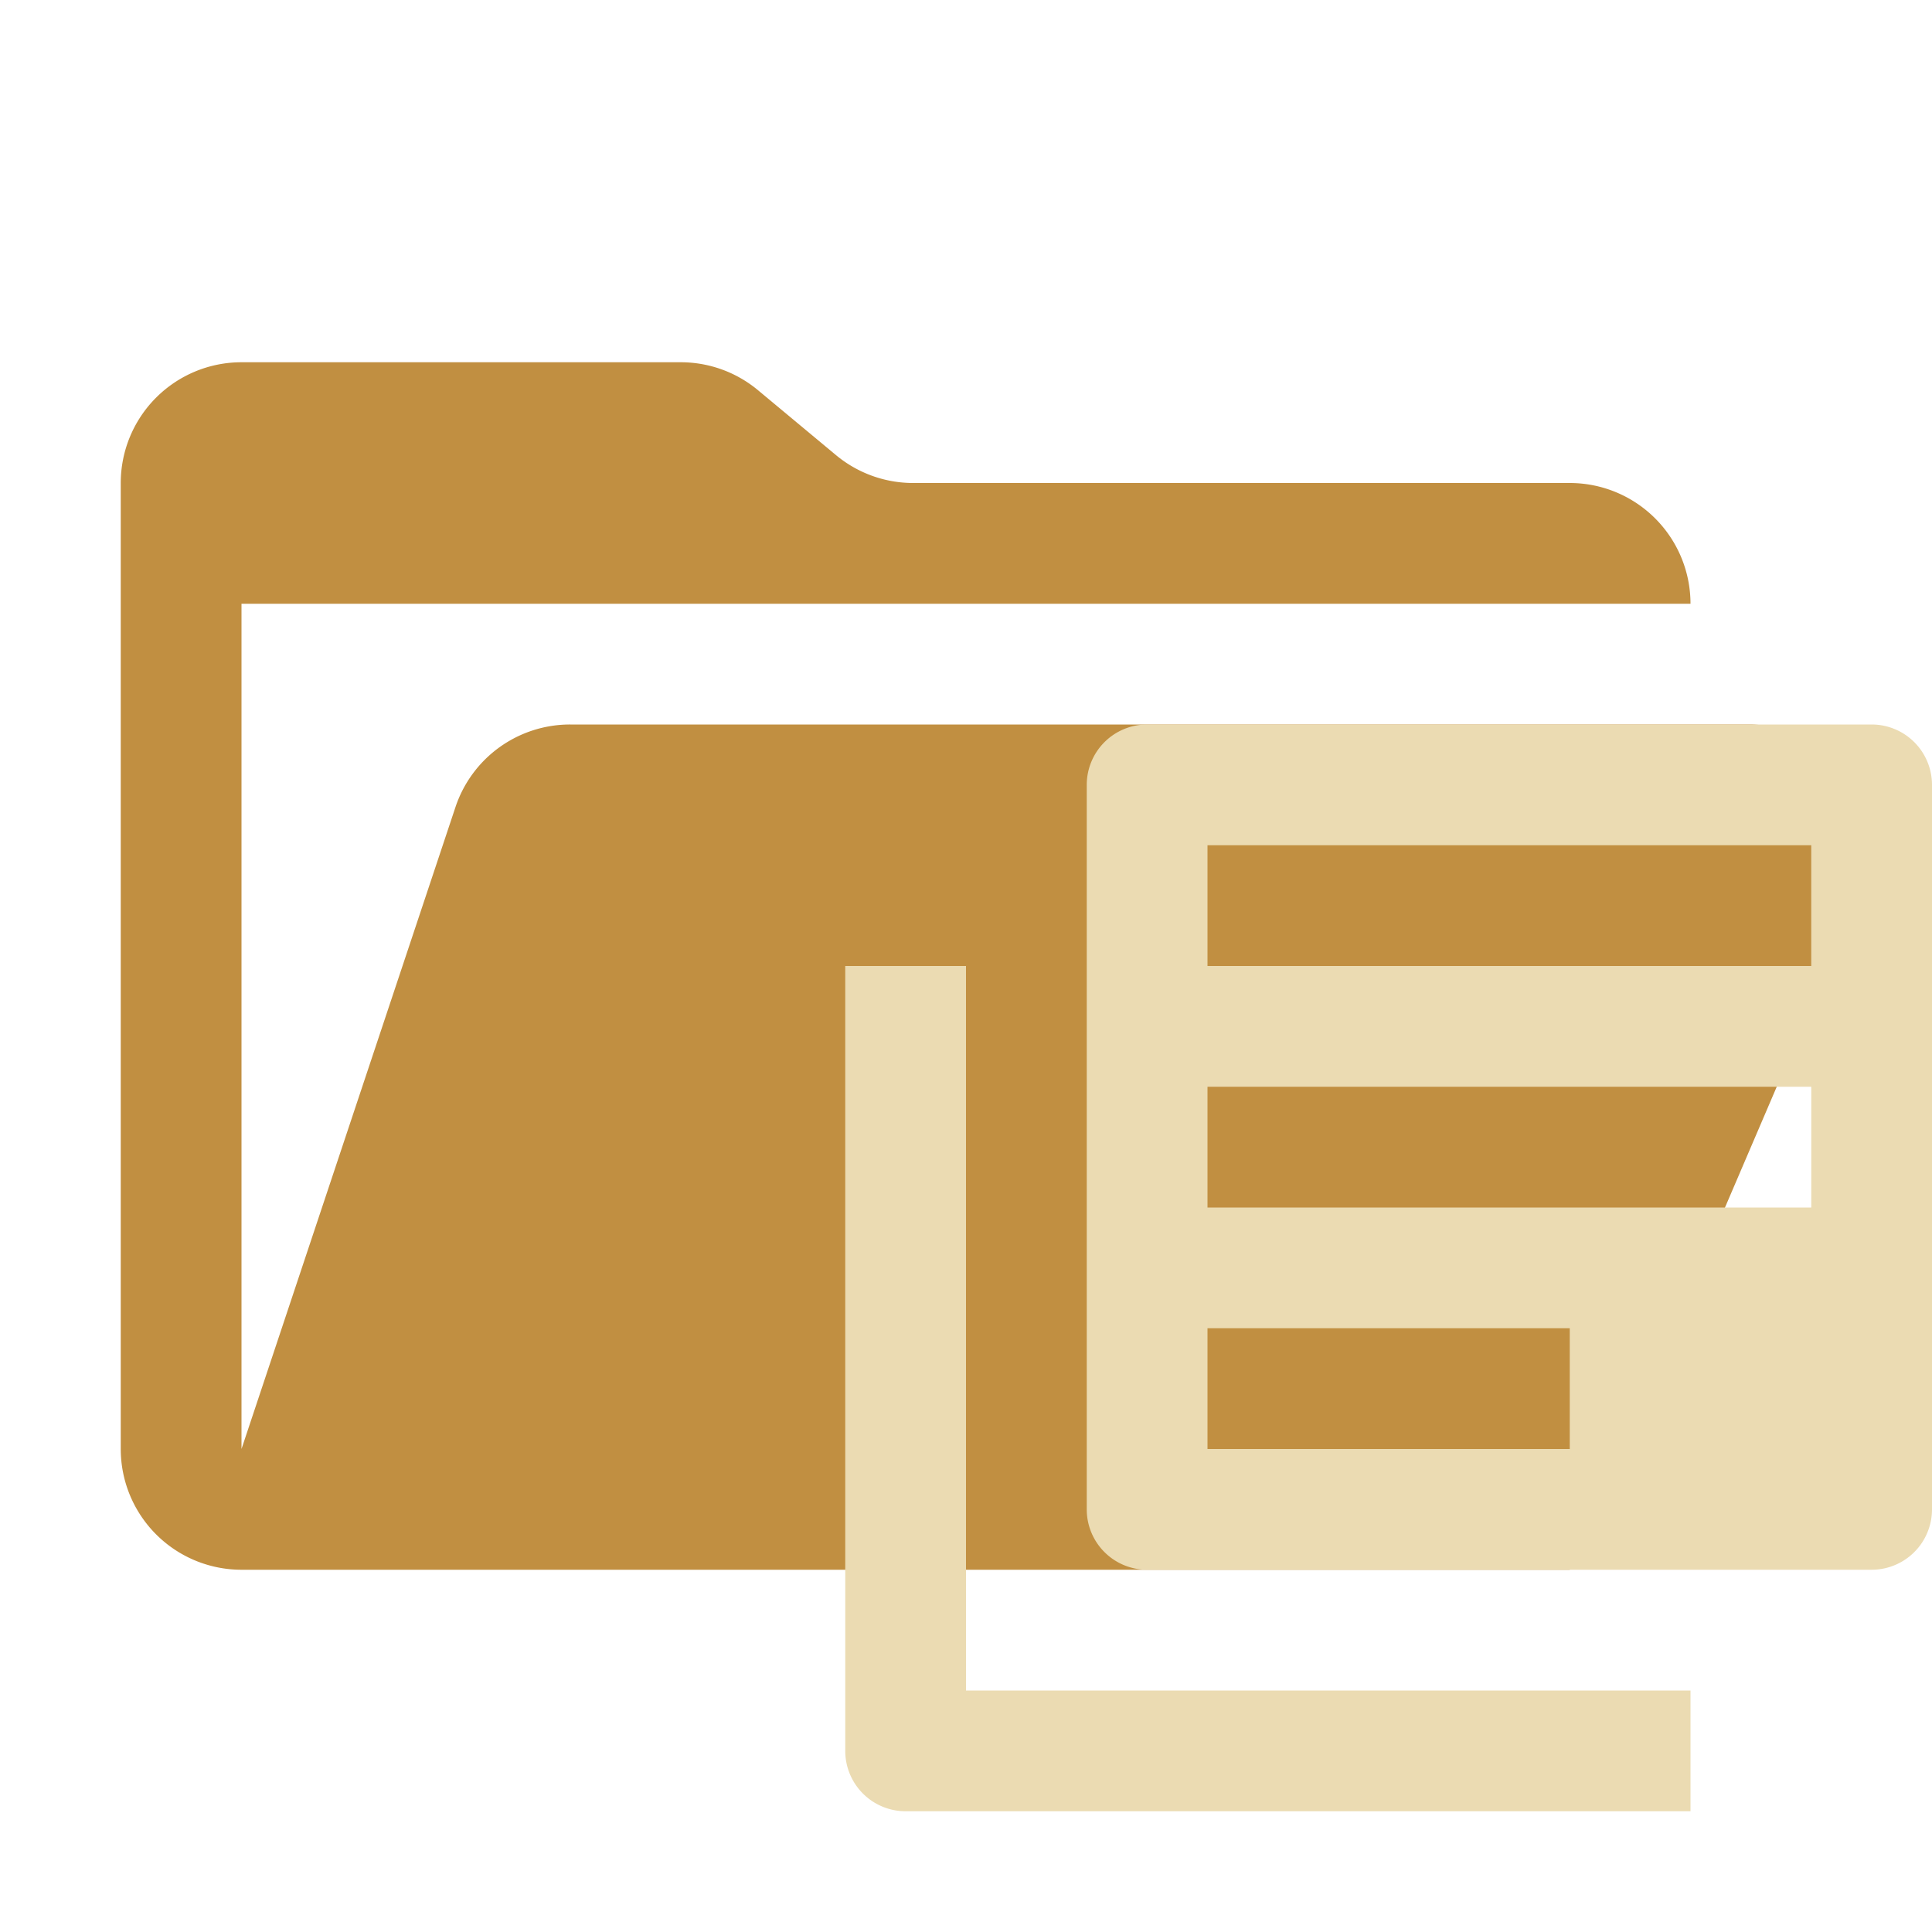 <svg xmlns="http://www.w3.org/2000/svg" viewBox="0 0 32 32"><path fill="#c18f41" d="M28.967 12H9.442a2 2 0 0 0-1.898 1.368L4 24V10h24a2 2 0 0 0-2-2H15.124a2 2 0 0 1-1.28-.464l-1.288-1.072A2 2 0 0 0 11.276 6H4a2 2 0 0 0-2 2v16a2 2 0 0 0 2 2h22l4.805-11.212A2 2 0 0 0 28.967 12"/><path fill="#ebdbb2" d="M16 16h-2v13a1 1 0 0 0 1 1h13v-2H16Z"/><path fill="#ebdbb2" d="M31 12H19a1 1 0 0 0-1 1v12a1 1 0 0 0 1 1h12a1 1 0 0 0 1-1V13a1 1 0 0 0-1-1m-5 12h-6v-2h6Zm4-4H20v-2h10Zm0-4H20v-2h10Z"/></svg>